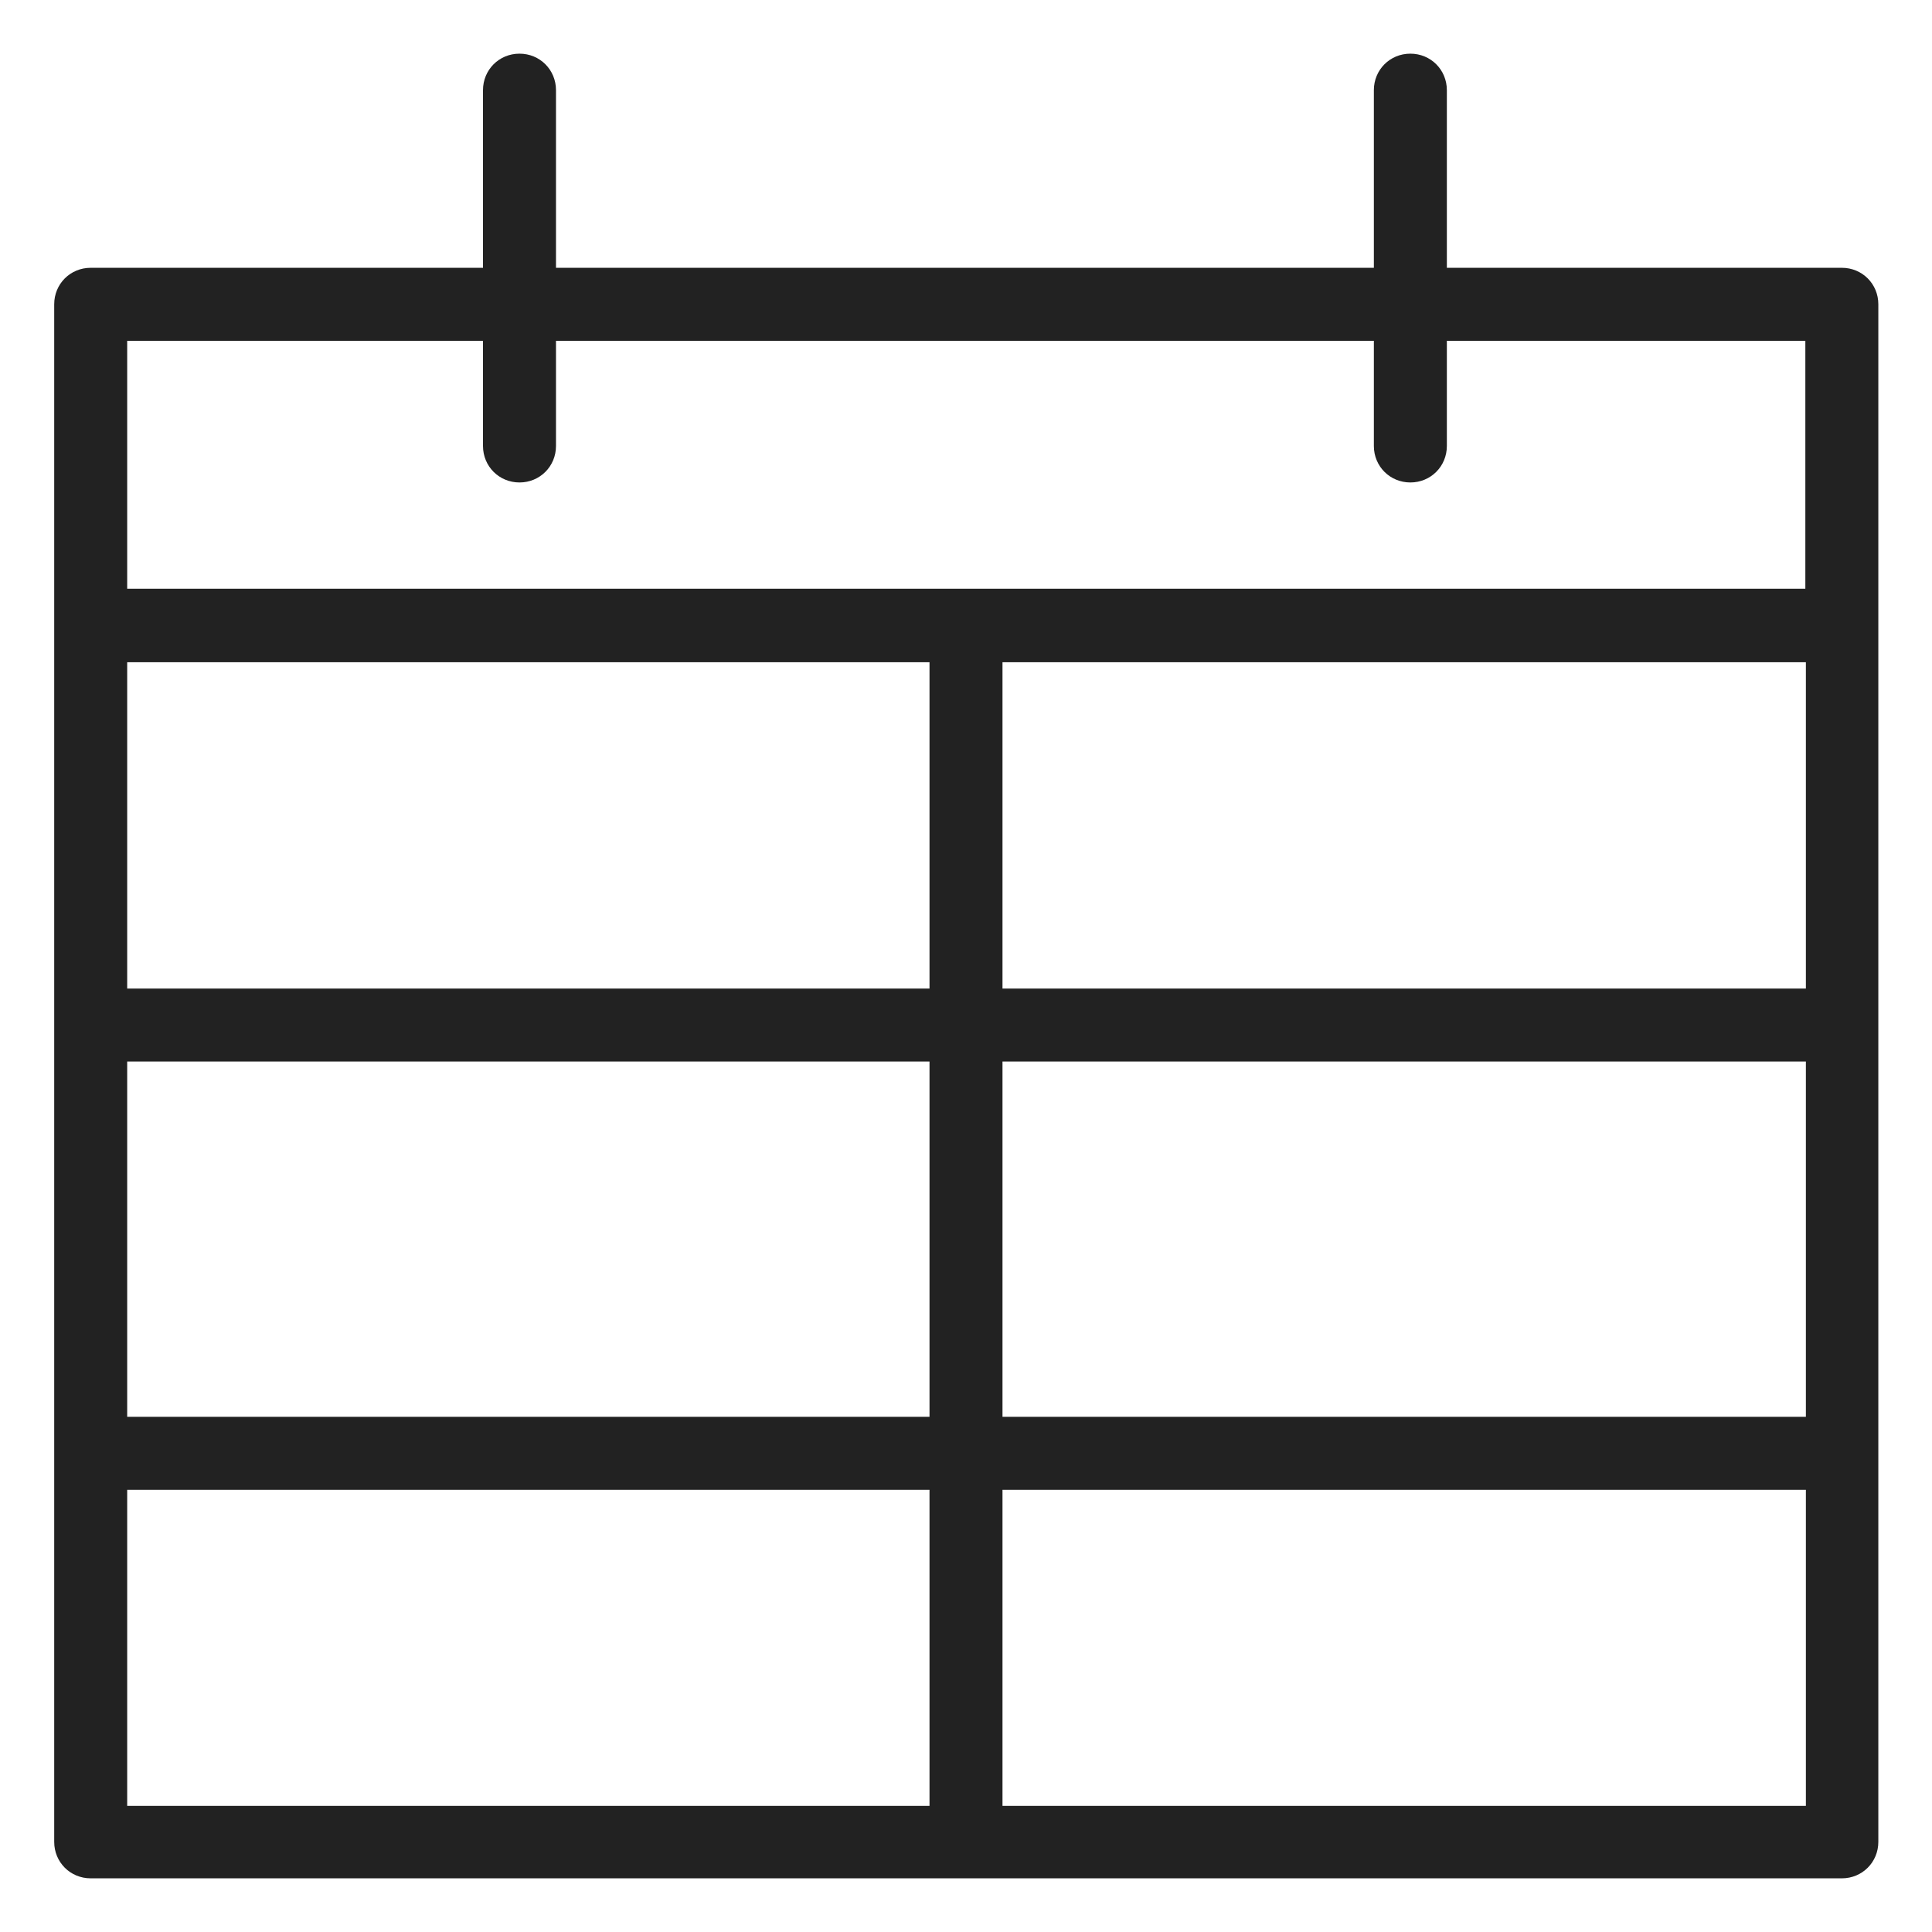 <svg width="36" height="36" viewBox="0 0 36 36" fill="none" xmlns="http://www.w3.org/2000/svg">
<g id="calendar days_M 1">
<g id="a">
<path id="Vector" d="M34.32 4.99H26.96V1.68C26.96 1.3 26.66 1 26.28 1C25.9 1 25.6 1.3 25.6 1.68V4.99H10.36V1.68C10.36 1.3 10.06 1 9.68 1C9.3 1 9 1.3 9 1.68V4.99H1.69C1.31 4.99 1.01 5.29 1.01 5.67V34.32C1.01 34.7 1.31 35 1.69 35H34.32C34.7 35 35 34.7 35 34.32V5.67C35 5.29 34.7 4.99 34.32 4.99ZM2.37 12.34H17.32V18.42H2.37V12.34V12.34ZM2.37 19.78H17.32V26.4H2.37V19.78ZM18.68 19.78H33.65V26.4H18.68V19.78ZM18.68 18.42V12.34H33.65V18.42H18.68ZM9 6.35V8.31C9 8.69 9.3 8.99 9.68 8.99C10.06 8.99 10.36 8.69 10.36 8.31V6.35H25.6V8.31C25.6 8.69 25.9 8.99 26.28 8.99C26.66 8.99 26.96 8.69 26.96 8.31V6.35H33.64V10.97H2.37V6.35H9ZM2.37 27.76H17.32V33.65H2.37V27.76V27.76ZM18.68 33.65V27.76H33.65V33.65H18.68Z" fill="#222222"/>
</g>
</g>
</svg>

